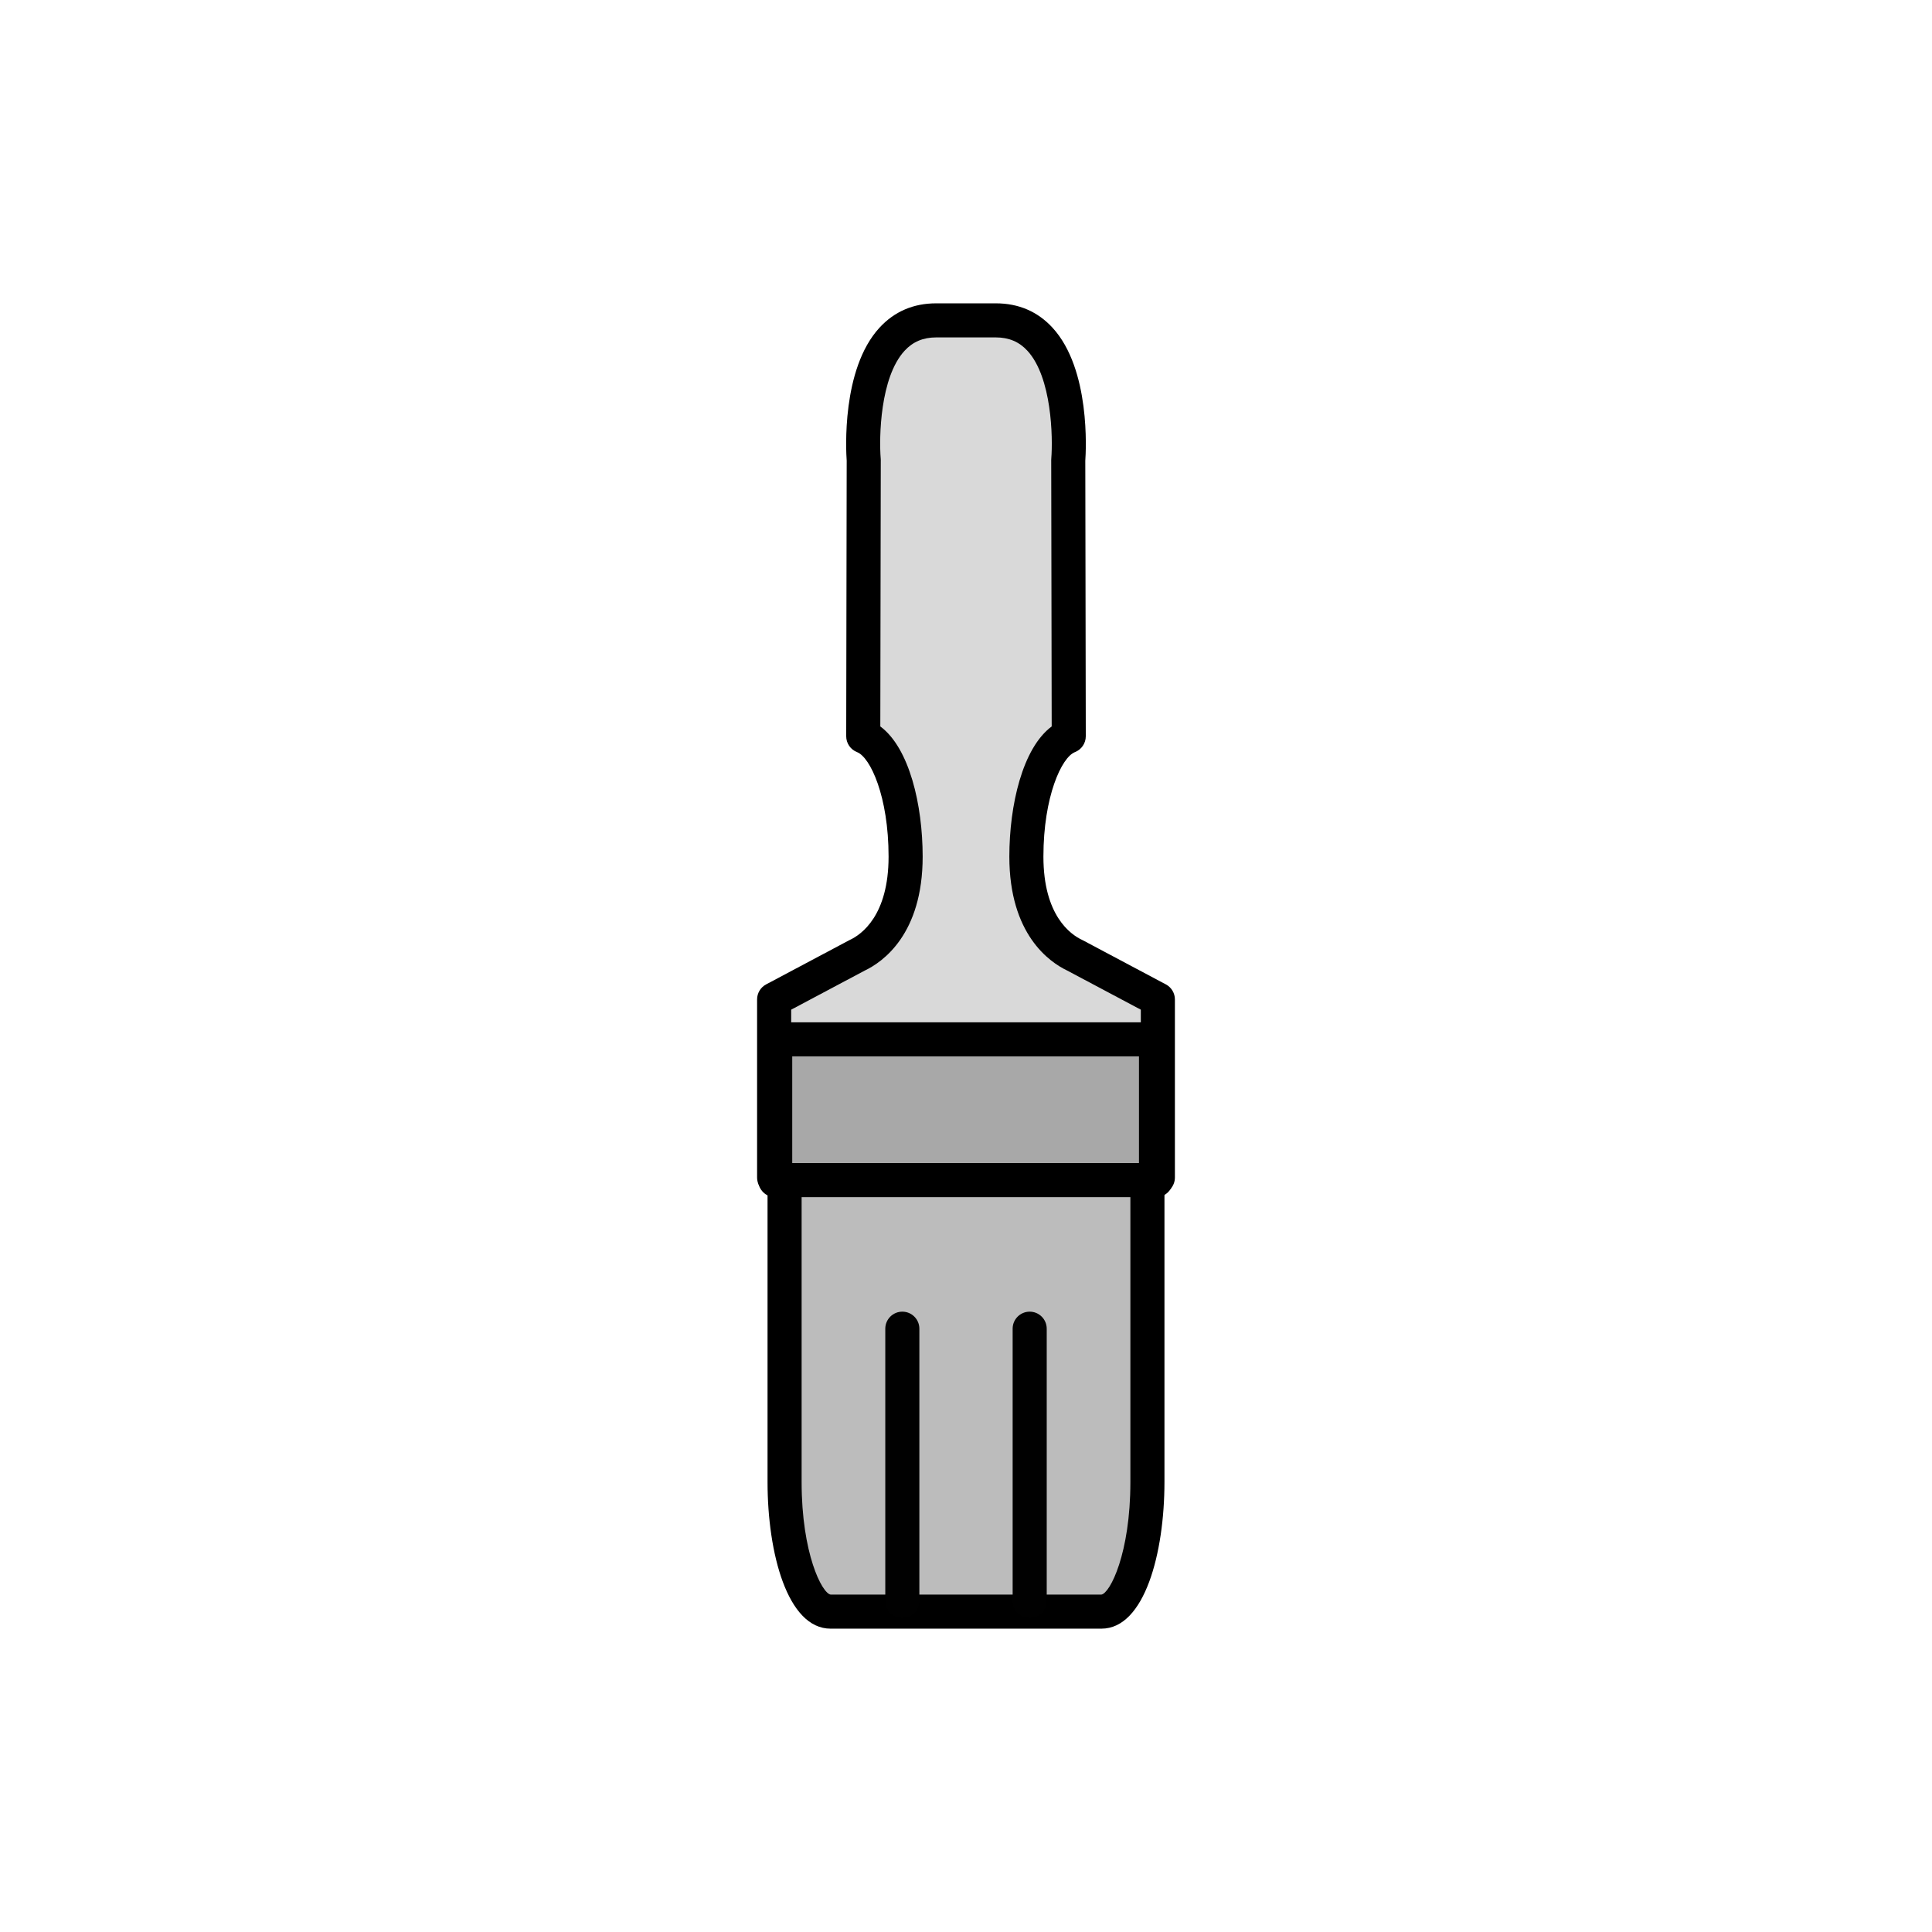 <?xml version="1.0" encoding="utf-8"?>
<!-- Generator: Adobe Illustrator 16.0.0, SVG Export Plug-In . SVG Version: 6.00 Build 0)  -->
<!DOCTYPE svg PUBLIC "-//W3C//DTD SVG 1.1//EN" "http://www.w3.org/Graphics/SVG/1.1/DTD/svg11.dtd">
<svg version="1.1" xmlns="http://www.w3.org/2000/svg" xmlns:xlink="http://www.w3.org/1999/xlink" x="0px" y="0px"
	 width="453.544px" height="453.543px" viewBox="0 0 453.544 453.543" enable-background="new 0 0 453.544 453.543"
	 xml:space="preserve">
<g id="kvadrat">
</g>
<g id="bg" display="none">
	<rect x="-8996.739" y="-1765.567" display="inline" width="15266.867" height="13678.951"/>
</g>
<g id="color" display="none">
	<g id="rdeča7bela" display="inline">
	</g>
	<g display="inline">
		
			<path fill="#CABA9F" stroke="#000000" stroke-width="8" stroke-linecap="round" stroke-linejoin="round" stroke-miterlimit="10" d="
			M269.36,347.931c0,16.793-4.836,30.402-10.8,30.402h-63.578c-5.965,0-10.8-13.609-10.8-30.402v-76.168h85.178V347.931z"/>
		
			<path fill="#E20613" stroke="#000000" stroke-width="8" stroke-linecap="round" stroke-linejoin="round" stroke-miterlimit="10" d="
			M252.347,224.275c-5.456-2.548-11.399-9.238-11.399-23.18c0-14.255,4.309-26.072,9.945-28.259l-0.115-64.836
			c0,0,2.686-32.789-16.993-32.792h-4.741h-4.544h-4.74c-19.679,0.003-16.995,32.792-16.995,32.792l-0.114,64.836
			c5.638,2.187,9.946,14.004,9.946,28.259c0,13.942-5.943,20.632-11.399,23.18l-19.466,10.344v41.81h90.082v-41.81L252.347,224.275z
			"/>
		
			<line fill="#0073B3" stroke="#000100" stroke-width="8" stroke-linecap="round" stroke-linejoin="round" stroke-miterlimit="10" x1="211.825" y1="311.917" x2="211.825" y2="375.81"/>
		
			<line fill="#0073B3" stroke="#000100" stroke-width="8" stroke-linecap="round" stroke-linejoin="round" stroke-miterlimit="10" x1="241.721" y1="311.917" x2="241.721" y2="375.81"/>
		
			<rect x="181.979" y="243.985" fill="#A6A8AB" stroke="#000000" stroke-width="8" stroke-linecap="round" stroke-linejoin="round" stroke-miterlimit="10" width="89.399" height="33.054"/>
	</g>
	
		<rect x="-9507.024" y="-2185.576" display="inline" fill="none" stroke="#000000" stroke-miterlimit="10" width="16736" height="13952"/>
</g>
<g id="cb_1_">
	<g id="rdeča7bela_copy_3">
	</g>
	<g>
		<g>
			<path fill="#BCBCBC" d="M269.36,347.931c0,16.793-4.836,30.402-10.8,30.402h-63.578c-5.965,0-10.8-13.609-10.8-30.402v-76.168
				h85.178V347.931z"/>
			<path d="M258.561,382.333h-63.578c-10.169,0-14.8-17.833-14.8-34.402v-76.168c0-2.209,1.791-4,4-4h85.178c2.209,0,4,1.791,4,4
				v76.168C273.36,364.5,268.729,382.333,258.561,382.333z M188.183,275.763v72.168c0,16.727,4.772,26.088,6.809,26.403l63.563,0
				c2.038-0.327,6.806-9.689,6.806-26.402v-72.168H188.183z"/>
		</g>
		<g>
			<path fill="#D9D9D9" d="M252.347,224.275c-5.456-2.548-11.399-9.238-11.399-23.18c0-14.255,4.309-26.072,9.945-28.259
				l-0.115-64.836c0,0,2.686-32.789-16.993-32.792h-4.741h-4.544h-4.74c-19.679,0.003-16.995,32.792-16.995,32.792l-0.114,64.836
				c5.638,2.187,9.946,14.004,9.946,28.259c0,13.942-5.943,20.632-11.399,23.18l-19.466,10.344v41.81h90.082v-41.81L252.347,224.275
				z"/>
			<path d="M271.813,280.429H181.73c-2.209,0-4-1.791-4-4v-41.81c0-1.479,0.816-2.838,2.123-3.532l19.466-10.344
				c0.061-0.032,0.122-0.063,0.185-0.092c2.733-1.277,9.092-5.738,9.092-19.556c0-14.134-4.294-23.327-7.393-24.529
				c-1.542-0.598-2.557-2.083-2.554-3.736l0.114-64.682c-0.159-2.205-1.263-21.494,7.712-31.234
				c3.487-3.785,7.956-5.704,13.282-5.705h14.026c5.327,0.001,9.796,1.92,13.283,5.705c8.974,9.74,7.869,29.027,7.71,31.234
				l0.115,64.682c0.003,1.653-1.012,3.138-2.553,3.736c-3.1,1.202-7.393,10.396-7.393,24.529c0,13.818,6.358,18.279,9.092,19.556
				c0.063,0.029,0.124,0.06,0.185,0.092l19.466,10.344c1.307,0.694,2.123,2.053,2.123,3.532v41.81
				C275.813,278.638,274.021,280.429,271.813,280.429z M185.73,272.429h82.082v-35.405l-17.258-9.171
				c-4.175-1.981-13.607-8.489-13.607-26.757c0-12.094,3.098-25.486,9.941-30.563l-0.111-62.525c0-0.111,0.004-0.223,0.014-0.333
				c0.395-4.929,0.155-19.097-5.615-25.348c-1.936-2.097-4.354-3.117-7.393-3.118h-14.024c-3.042,0-5.462,1.023-7.399,3.125
				c-5.788,6.283-6.012,20.422-5.609,25.34c0.01,0.111,0.014,0.222,0.014,0.333l-0.11,62.525c6.845,5.076,9.942,18.469,9.942,30.563
				c0,18.268-9.433,24.775-13.607,26.757l-17.258,9.171V272.429z"/>
		</g>
		<g>
			<line fill="#585858" x1="211.825" y1="311.917" x2="211.825" y2="375.81"/>
			<path fill="#010101" d="M211.825,379.81c-2.209,0-4-1.791-4-4v-63.893c0-2.209,1.791-4,4-4s4,1.791,4,4v63.893
				C215.825,378.019,214.034,379.81,211.825,379.81z"/>
		</g>
		<g>
			<line fill="#585858" x1="241.721" y1="311.917" x2="241.721" y2="375.81"/>
			<path fill="#010101" d="M241.721,379.81c-2.209,0-4-1.791-4-4v-63.893c0-2.209,1.791-4,4-4s4,1.791,4,4v63.893
				C245.721,378.019,243.93,379.81,241.721,379.81z"/>
		</g>
		<g>
			<rect x="181.979" y="243.985" fill="#A8A8A8" width="89.399" height="33.054"/>
			<path d="M271.379,281.039h-89.399c-2.209,0-4-1.791-4-4v-33.054c0-2.209,1.791-4,4-4h89.399c2.209,0,4,1.791,4,4v33.054
				C275.379,279.248,273.588,281.039,271.379,281.039z M185.979,273.039h81.399v-25.054h-81.399V273.039z"/>
		</g>
	</g>
	<path d="M7229.476,11766.924h-16737v-13953h16737V11766.924z M-9507.024,11765.924h16736l-0.5-13951h-16735.5l0.5,13951H-9507.024z
		"/>
</g>
<g id="cb" display="none">
	<g id="rdeča7bela_copy" display="inline">
	</g>
	<g display="inline">
		<path fill="none" stroke="#000000" stroke-width="8" stroke-linecap="round" stroke-linejoin="round" stroke-miterlimit="10" d="
			M194.96,229.267c5.456,2.549,11.399,9.239,11.399,23.18c0,14.255-4.309,26.072-9.946,28.26l0.116,64.834
			c0,0-2.686,32.789,16.993,32.792h4.74h4.544h4.741c19.679-0.003,16.994-32.792,16.994-32.792l0.114-64.834
			c-5.637-2.188-9.945-14.005-9.945-28.26c0-13.941,5.943-20.631,11.399-23.18l19.466-10.344v-41.81h-90.082v41.81L194.96,229.267z"
			/>
		
			<line fill="none" stroke="#000000" stroke-width="8" stroke-linecap="round" stroke-linejoin="round" stroke-miterlimit="10" x1="235.48" y1="141.625" x2="235.48" y2="77.734"/>
		
			<line fill="none" stroke="#000000" stroke-width="8" stroke-linecap="round" stroke-linejoin="round" stroke-miterlimit="10" x1="205.586" y1="141.625" x2="205.586" y2="77.734"/>
		<path fill="none" stroke="#000000" stroke-width="8" stroke-linecap="round" stroke-linejoin="round" stroke-miterlimit="10" d="
			M263.124,176.505v-70.895c0-16.792-4.836-30.401-10.8-30.401h-63.578c-5.965,0-10.8,13.609-10.8,30.401v70.895H263.124z"/>
		
			<rect x="175.928" y="176.506" fill="none" stroke="#000000" stroke-width="8" stroke-linecap="round" stroke-linejoin="round" stroke-miterlimit="10" width="89.399" height="33.053"/>
	</g>
</g>
<g id="pivot">
	<circle fill="none" cx="226.411" cy="376.246" r="14.133"/>
</g>
</svg>
